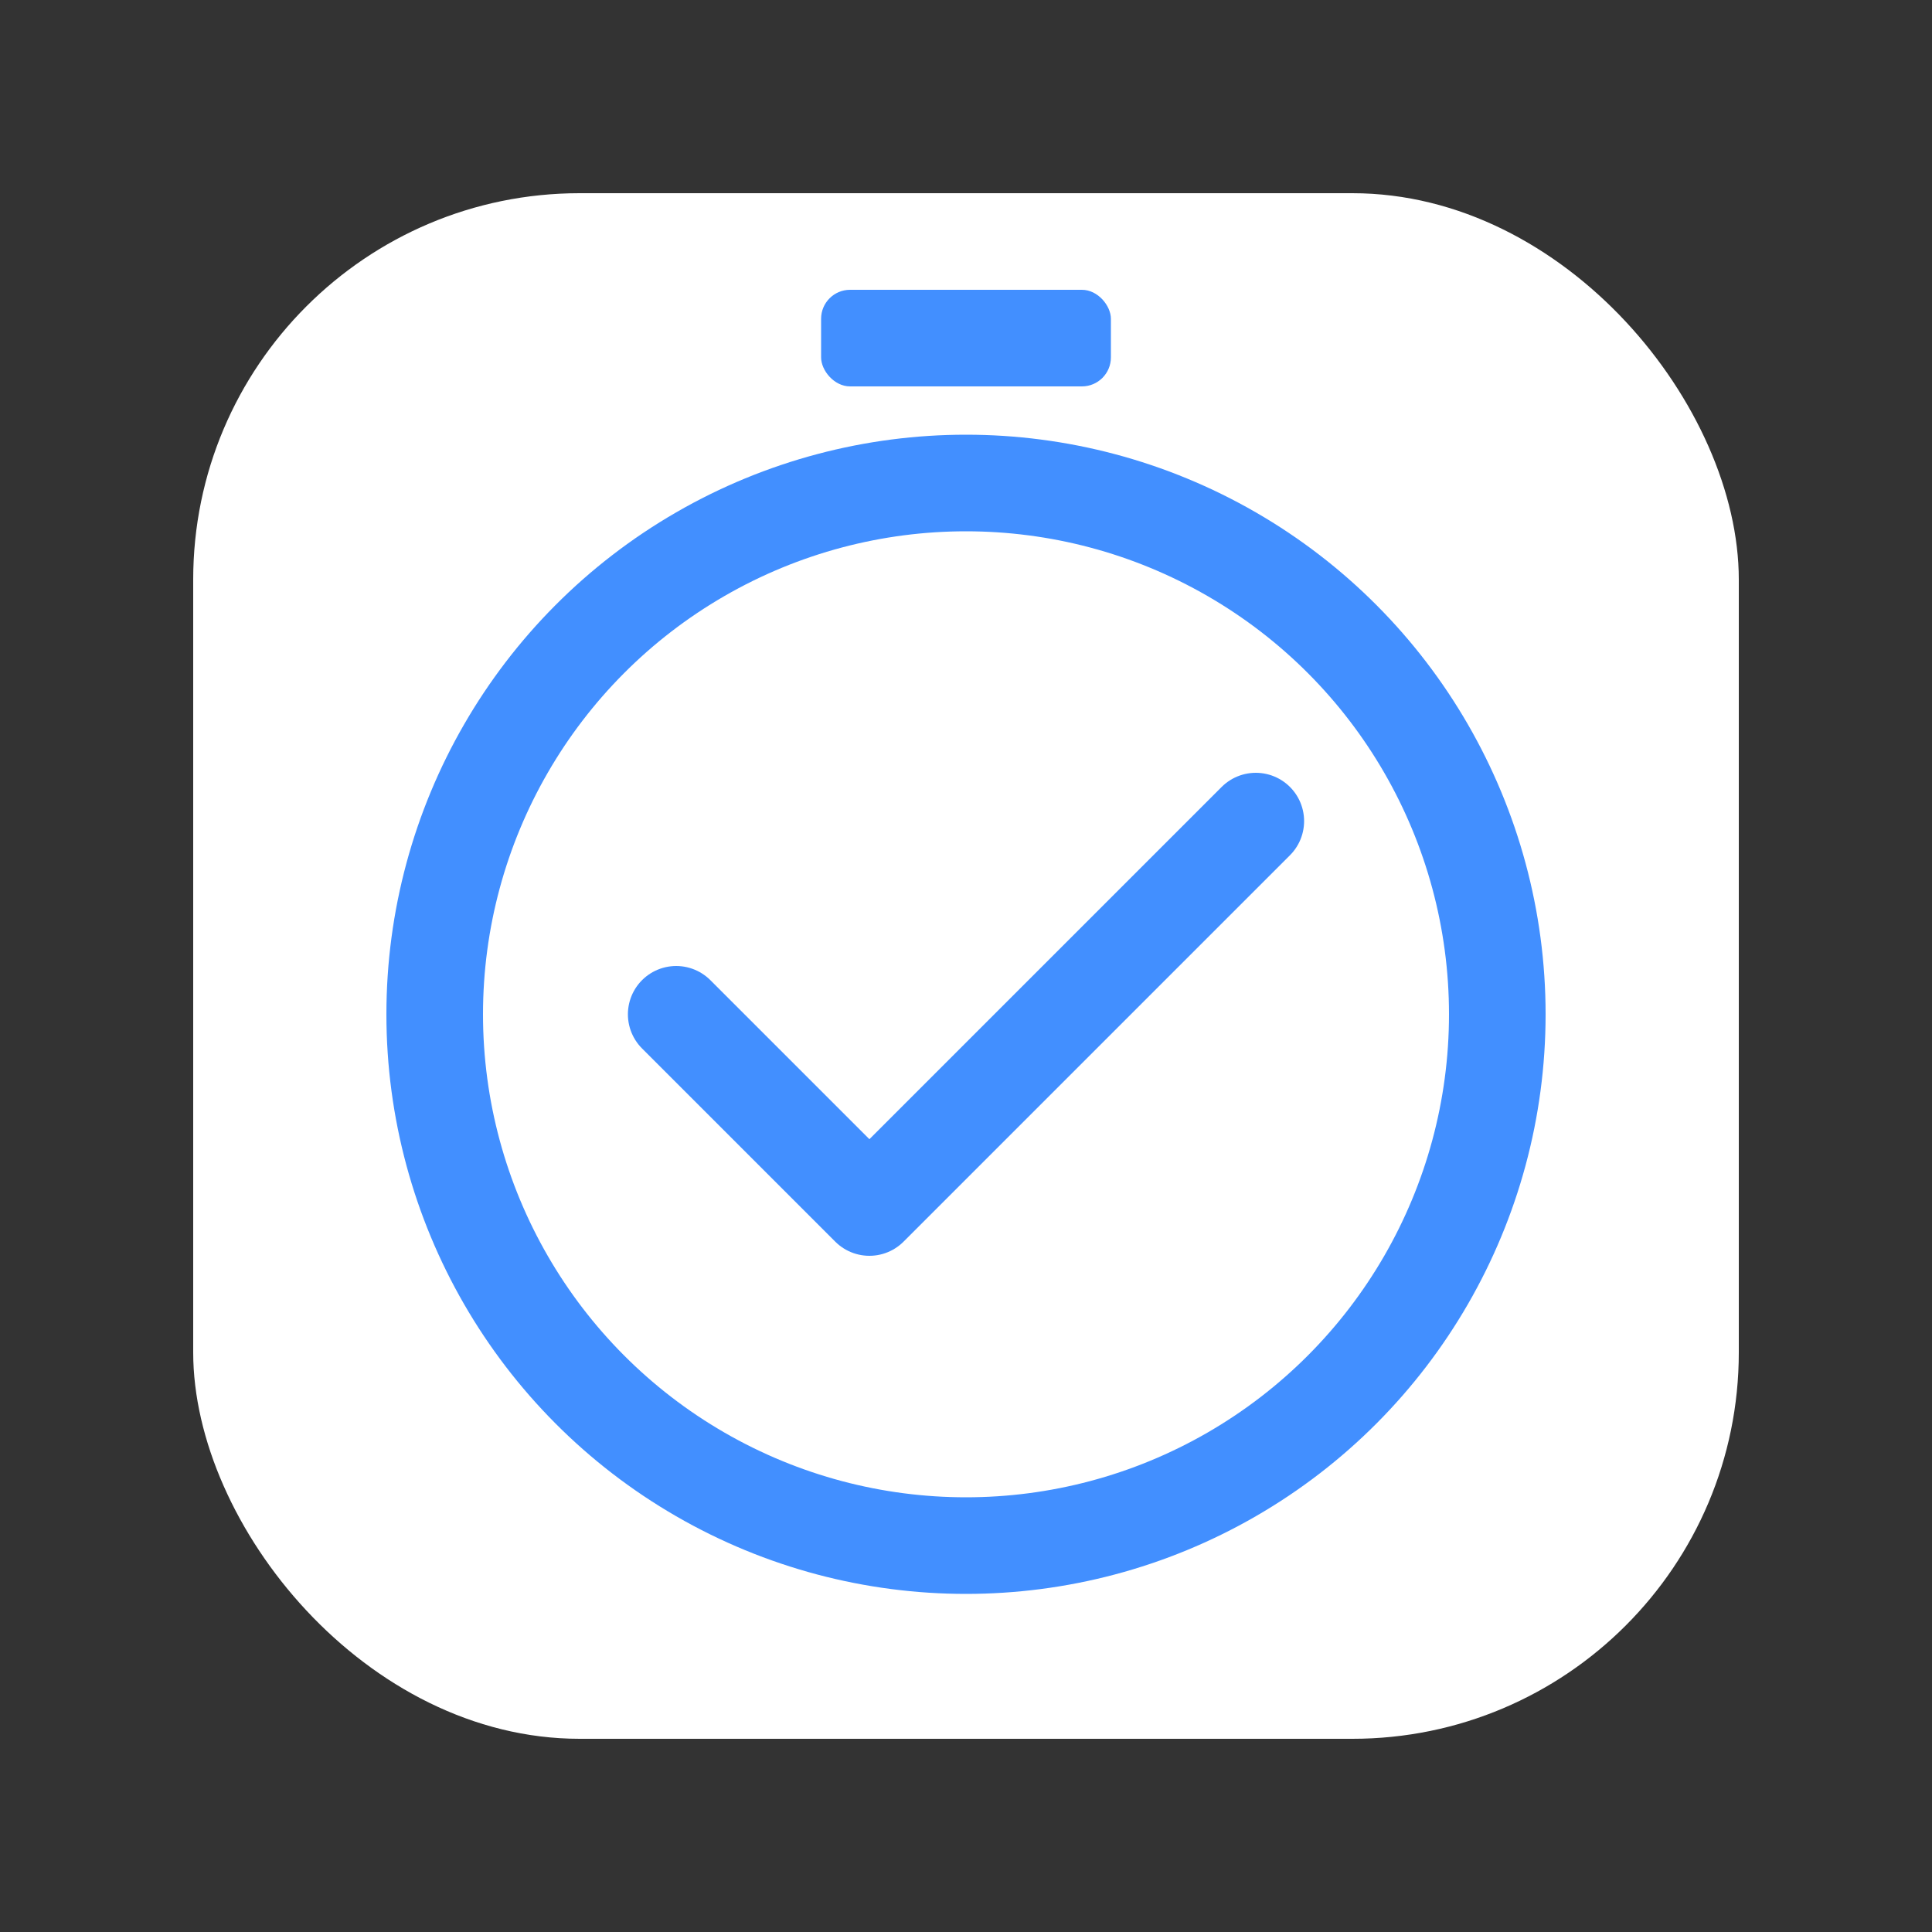 <svg xmlns="http://www.w3.org/2000/svg" viewBox="0 0 1024 1024">
  <rect x="0" y="0" width="1024" height="1024" fill="#333333" stroke="none"/>
  <!-- 둥근 모서리의 흰색 사각형 배경 -->
  <rect x="102.4" y="102.4" width="819.2" height="819.2" rx="204.8" ry="204.8" fill="white" stroke-width="5.12"/>
  
  <!-- 스톱워치 테두리 원 - 정중앙에 배치 -->
  <circle cx="512" cy="537.6" r="281.6" fill="none" stroke="#428fff" stroke-width="51.2"/>
  
  <!-- 스톱워치 상단 버튼 - 원과의 간격 절반으로 줄임 -->
  <rect x="435.2" y="153.6" width="153.6" height="51.2" rx="15.36" ry="15.36" fill="#428fff"/>
  
  <!-- 체크 마크 (원 위를 가로지르는) - 원의 새 위치에 맞게 조정 -->
  <path d="M358.4 537.6 L460.8 640 L665.6 435.2" fill="none" stroke="#428fff" stroke-width="51.2" stroke-linecap="round" stroke-linejoin="round"/>
</svg>